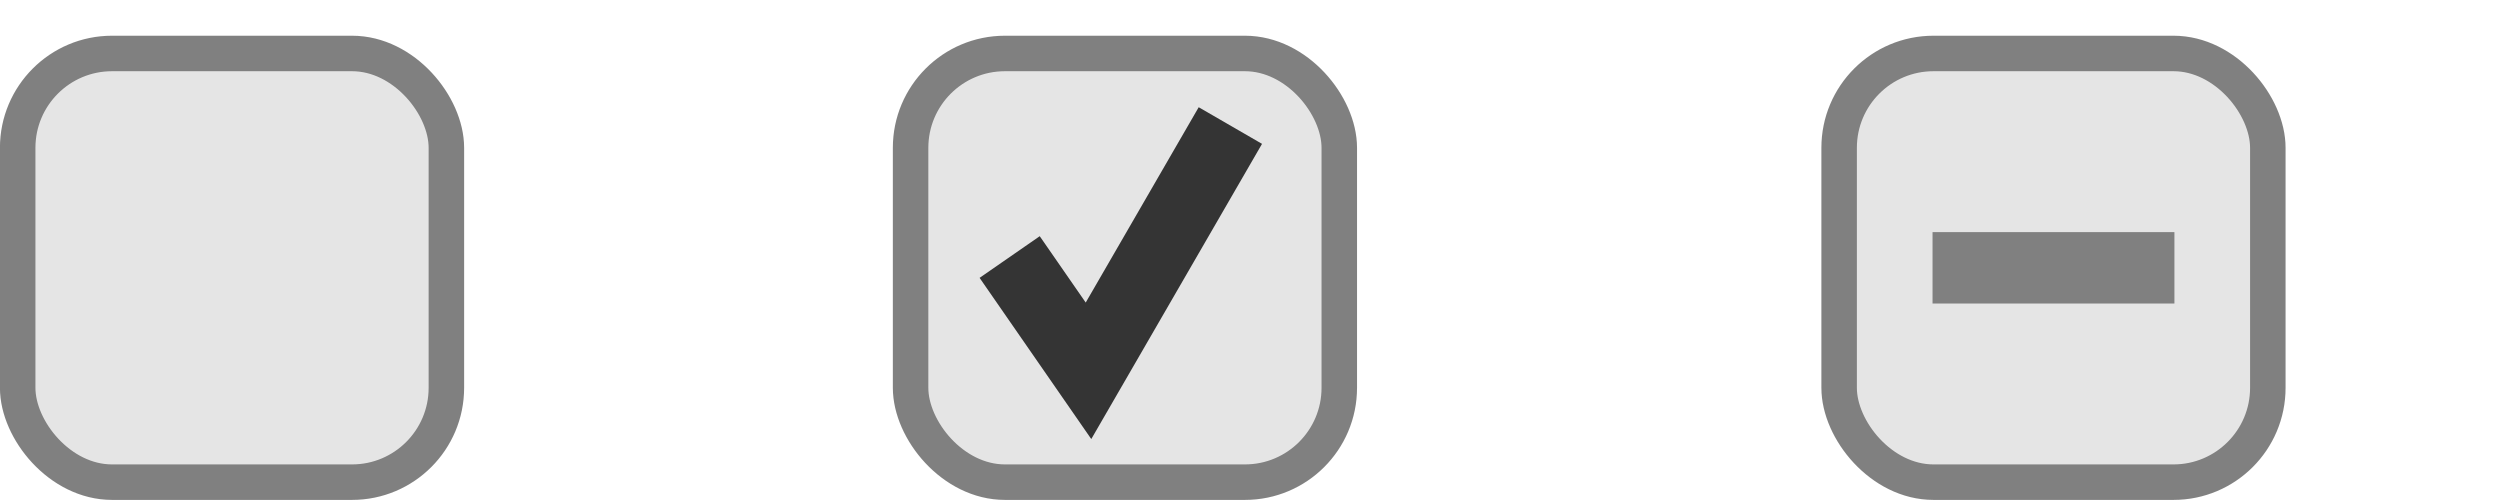 <?xml version="1.0" encoding="UTF-8" standalone="no"?>
<svg
   xmlns:dc="http://purl.org/dc/elements/1.1/"
   xmlns:cc="http://creativecommons.org/ns#"
   xmlns:rdf="http://www.w3.org/1999/02/22-rdf-syntax-ns#"
   xmlns:svg="http://www.w3.org/2000/svg"
   xmlns="http://www.w3.org/2000/svg"
   xmlns:sodipodi="http://sodipodi.sourceforge.net/DTD/sodipodi-0.dtd"
   xmlns:inkscape="http://www.inkscape.org/namespaces/inkscape"
   width="70"
   height="14"
   viewBox="0 0 18.521 3.704"
   version="1.1"
   id="svg8"
   inkscape:version="1.0.1 (1.0.1+r73)"
   sodipodi:docname="checkbox-alt.svg">
  <title
     id="title871">Checkbox</title>
  <defs
     id="defs2" />
  <sodipodi:namedview
     id="base"
     pagecolor="#ffffff"
     bordercolor="#666666"
     borderopacity="1.0"
     inkscape:pageopacity="0.0"
     inkscape:pageshadow="2"
     inkscape:zoom="11.2"
     inkscape:cx="39.114765"
     inkscape:cy="17.590726"
     inkscape:document-units="px"
     inkscape:current-layer="layer1"
     inkscape:document-rotation="0"
     showgrid="false"
     fit-margin-top="0"
     fit-margin-left="0"
     fit-margin-right="0"
     fit-margin-bottom="0"
     inkscape:window-width="1516"
     inkscape:window-height="1023"
     inkscape:window-x="0"
     inkscape:window-y="0"
     inkscape:window-maximized="0"
     units="px" />
  <g
     inkscape:label="Layer 1"
     inkscape:groupmode="layer"
     id="layer1"
     transform="translate(-99.219,-146.315)"
     style="opacity:0.994">
    <rect
       style="fill:#e5e5e5;fill-opacity:1;stroke:#808080;stroke-width:0.263;stroke-miterlimit:4;stroke-dasharray:none;stroke-dashoffset:2.646"
       id="rect847"
       width="3.176"
       height="3.176"
       x="99.35"
       y="146.711"
       ry="0.699" />
    <g
       id="g910">
      <rect
         style="fill:#e5e5e5;fill-opacity:1;stroke:#808080;stroke-width:0.263;stroke-miterlimit:4;stroke-dasharray:none;stroke-dashoffset:2.646"
         id="rect873"
         width="3.176"
         height="3.176"
         x="105.965"
         y="146.711"
         ry="0.699" />
    </g>
    <path
       style="fill:none;stroke:#333333;stroke-width:0.542;stroke-linecap:butt;stroke-linejoin:miter;stroke-miterlimit:4;stroke-dasharray:none;stroke-opacity:1"
       d="m 106.699,148.219 0.584,0.843 1.051,-1.817 v 0"
       id="path851"
       sodipodi:nodetypes="cccc" />
    <g
       id="g907">
      <rect
         style="fill:#e5e5e5;fill-opacity:1;stroke:#808080;stroke-width:0.263;stroke-miterlimit:4;stroke-dasharray:none;stroke-dashoffset:2.646"
         id="rect893"
         width="3.176"
         height="3.176"
         x="112.844"
         y="146.711"
         ry="0.699" />
      <path
         style="fill:none;stroke:#808080;stroke-width:0.529;stroke-linecap:butt;stroke-linejoin:miter;stroke-miterlimit:4;stroke-dasharray:none;stroke-opacity:1"
         d="m 113.536,148.299 h 1.792"
         id="path903" />
    </g>
  </g>
</svg>
